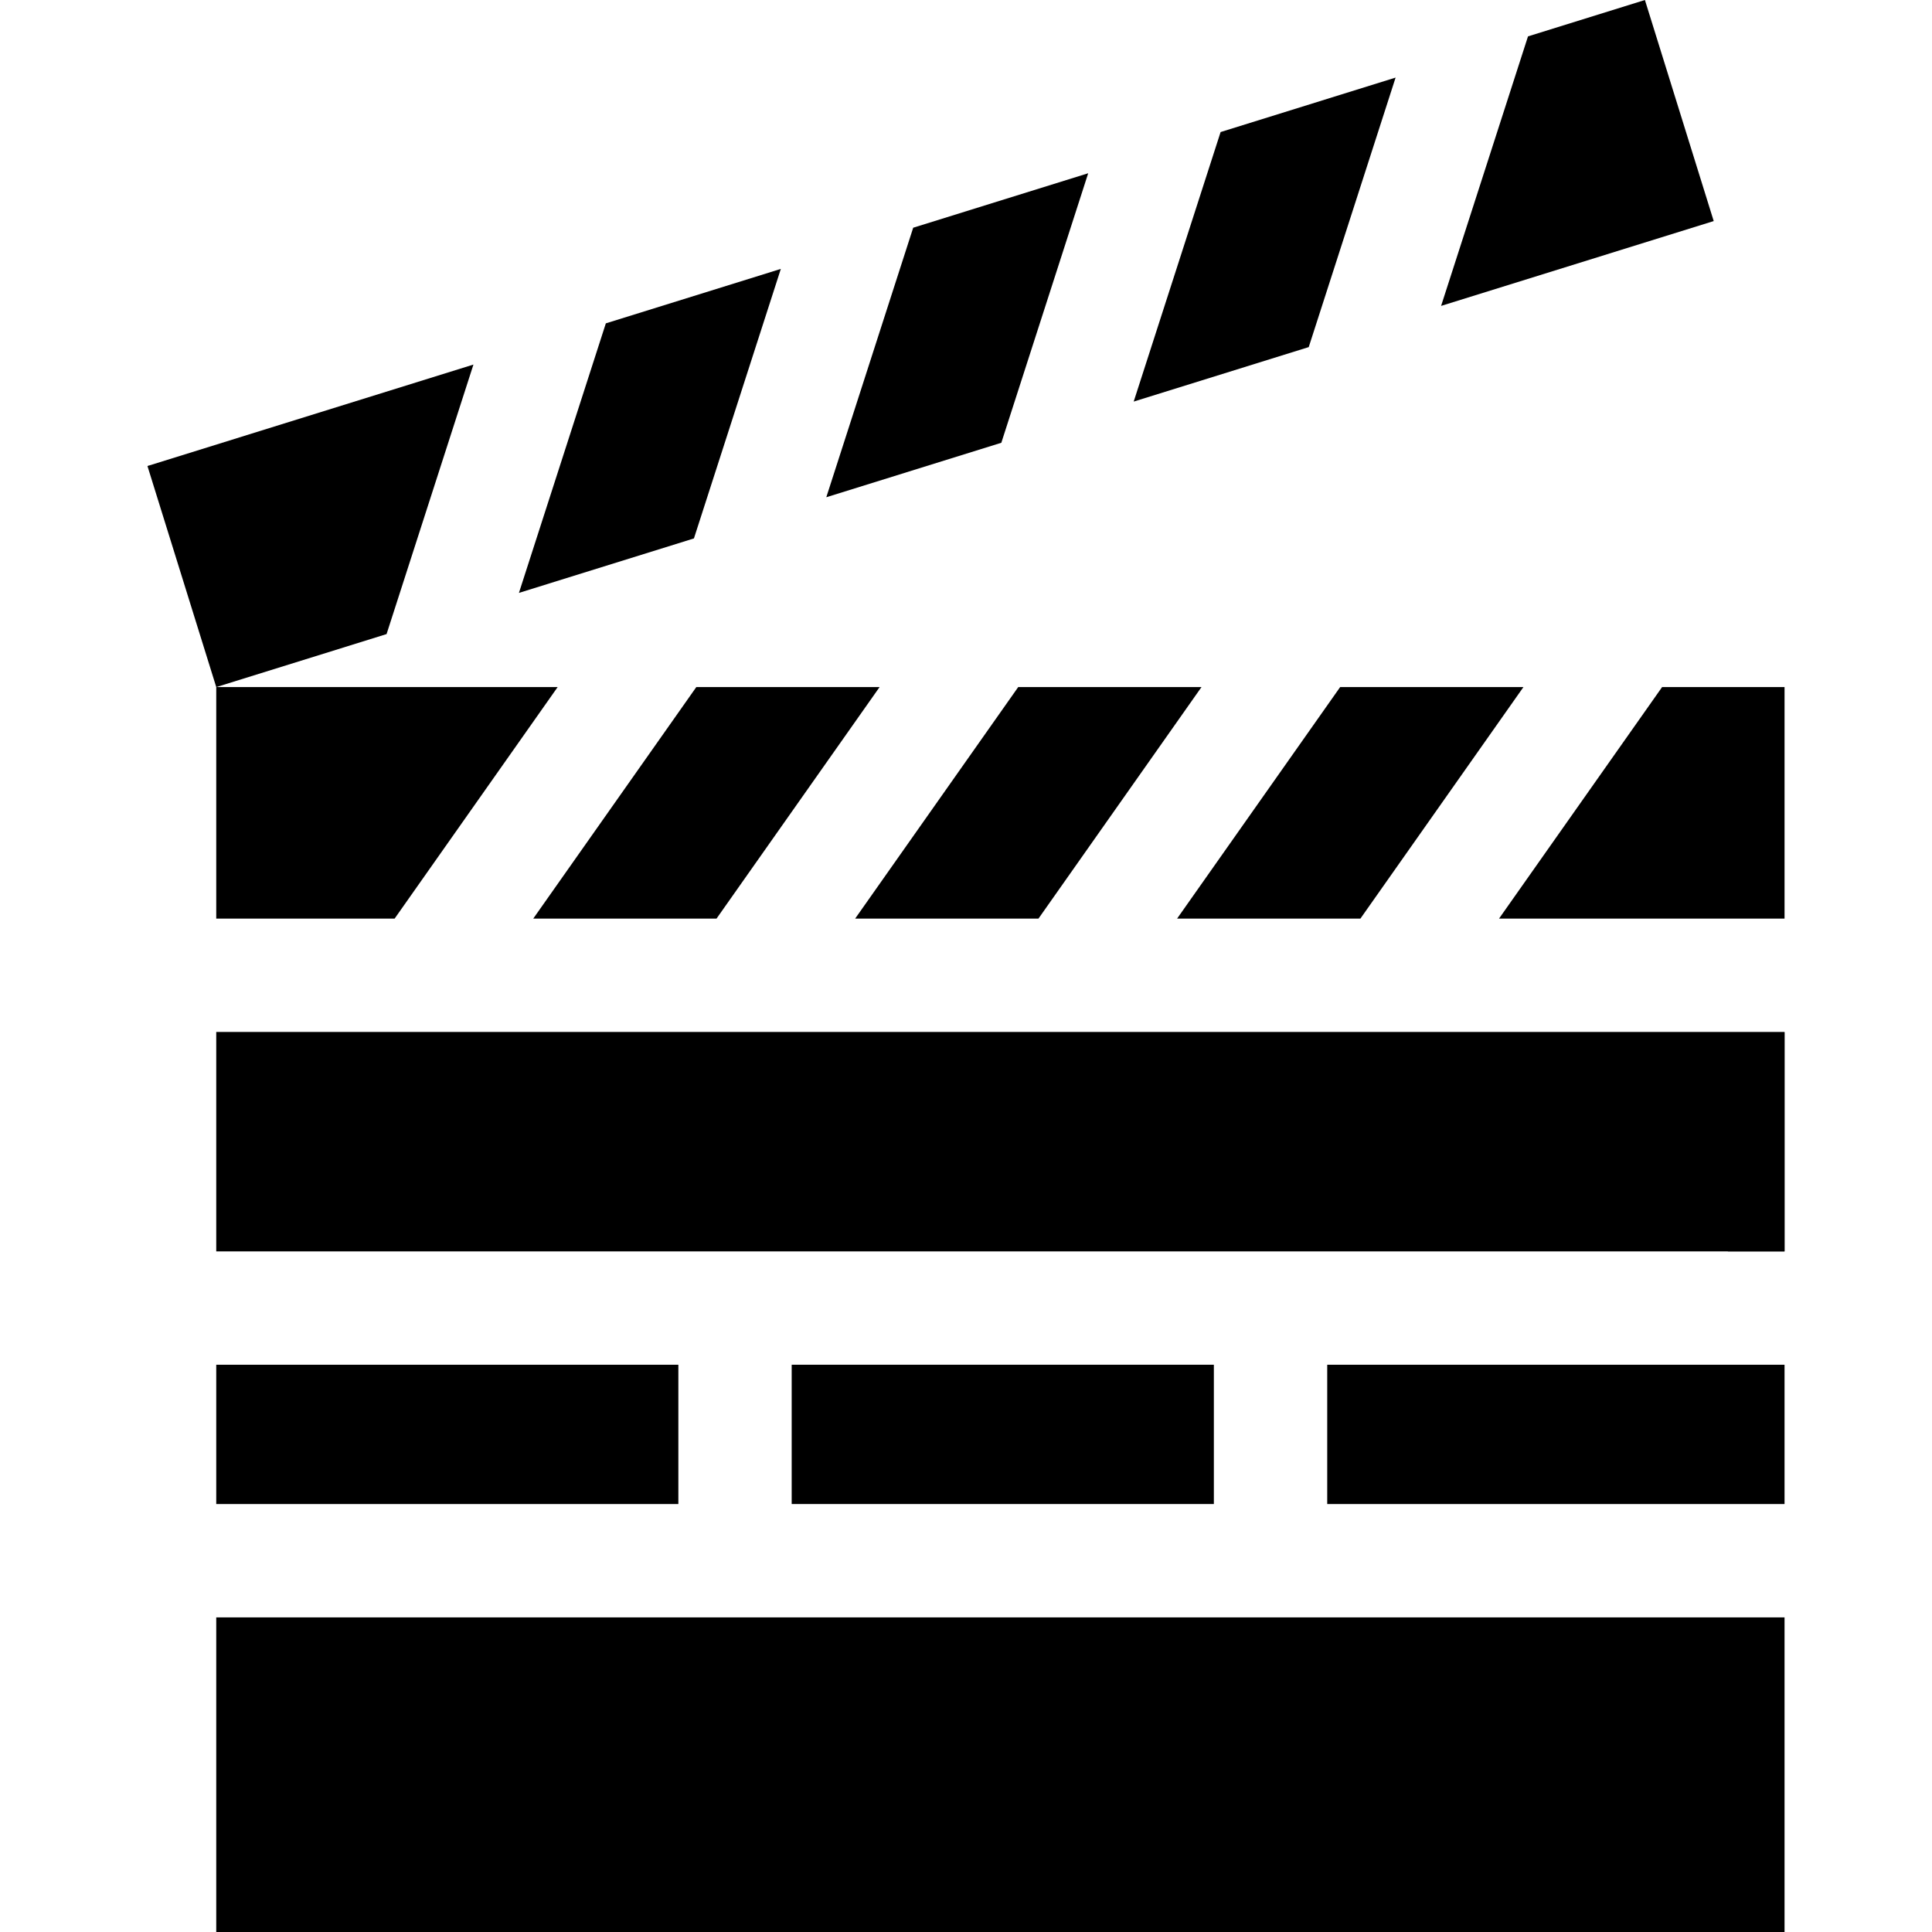<?xml version="1.0" encoding="iso-8859-1"?>
<!-- Generator: Adobe Illustrator 19.0.0, SVG Export Plug-In . SVG Version: 6.00 Build 0)  -->
<svg version="1.1" id="Layer_1" xmlns="http://www.w3.org/2000/svg" xmlns:xlink="http://www.w3.org/1999/xlink" x="0px" y="0px"
	 viewBox="0 0 512 512" style="enable-background:new 0 0 512 512;" xml:space="preserve">
<g>
	<g>
		<rect x="209.805" y="361.667" width="111.881" height="36.917"/>
	</g>
</g>
<g>
	<g>
		<rect x="57.307" y="428.625" width="415.615" height="83.375"/>
	</g>
</g>
<g>
	<g>
		<rect x="57.307" y="361.67" width="122.465" height="36.917"/>
	</g>
</g>
<g>
	<g>
		<rect x="351.729" y="361.67" width="121.193" height="36.917"/>
	</g>
</g>
<g>
	<g>
		<polygon points="457.904,331.632 472.923,331.632 472.923,273.479 		"/>
	</g>
</g>
<g>
	<g>
		<rect x="57.307" y="273.479" width="415.615" height="58.154"/>
	</g>
</g>
<g>
	<g>
		<polygon points="269.836,182.083 226.621,243.441 275.203,243.441 318.407,182.083 		"/>
	</g>
</g>
<g>
	<g>
		<polygon points="355.154,182.083 311.939,243.441 360.521,243.441 403.725,182.083 		"/>
	</g>
</g>
<g>
	<g>
		<polygon points="184.528,182.083 141.314,243.441 189.885,243.441 233.1,182.083 		"/>
	</g>
</g>
<g>
	<g>
		<polygon points="57.718,182.083 57.807,182.063 57.573,182.063 57.578,182.083 57.307,182.083 57.307,243.441 104.577,243.441 
			147.782,182.083 		"/>
	</g>
</g>
<g>
	<g>
		<polygon points="440.472,182.083 397.257,243.441 472.923,243.441 472.923,182.083 		"/>
	</g>
</g>
<g>
	<g>
		<polygon points="242.007,60.347 218.977,131.775 265.363,117.338 288.384,45.914 		"/>
	</g>
</g>
<g>
	<g>
		<polygon points="323.471,34.995 300.441,106.422 346.827,91.986 369.848,20.562 		"/>
	</g>
</g>
<g>
	<g>
		<polygon points="160.552,85.696 137.522,157.124 183.899,142.69 206.929,71.263 		"/>
	</g>
</g>
<g>
	<g>
		<polygon points="39.47,123.378 39.55,123.332 39.326,123.402 39.336,123.419 39.077,123.5 57.31,182.086 102.444,168.039 
			125.466,96.615 		"/>
	</g>
</g>
<g>
	<g>
		<polygon points="435.921,0 404.935,9.643 381.905,81.07 454.153,58.586 		"/>
	</g>
</g>
<g>
</g>
<g>
</g>
<g>
</g>
<g>
</g>
<g>
</g>
<g>
</g>
<g>
</g>
<g>
</g>
<g>
</g>
<g>
</g>
<g>
</g>
<g>
</g>
<g>
</g>
<g>
</g>
<g>
</g>
</svg>
